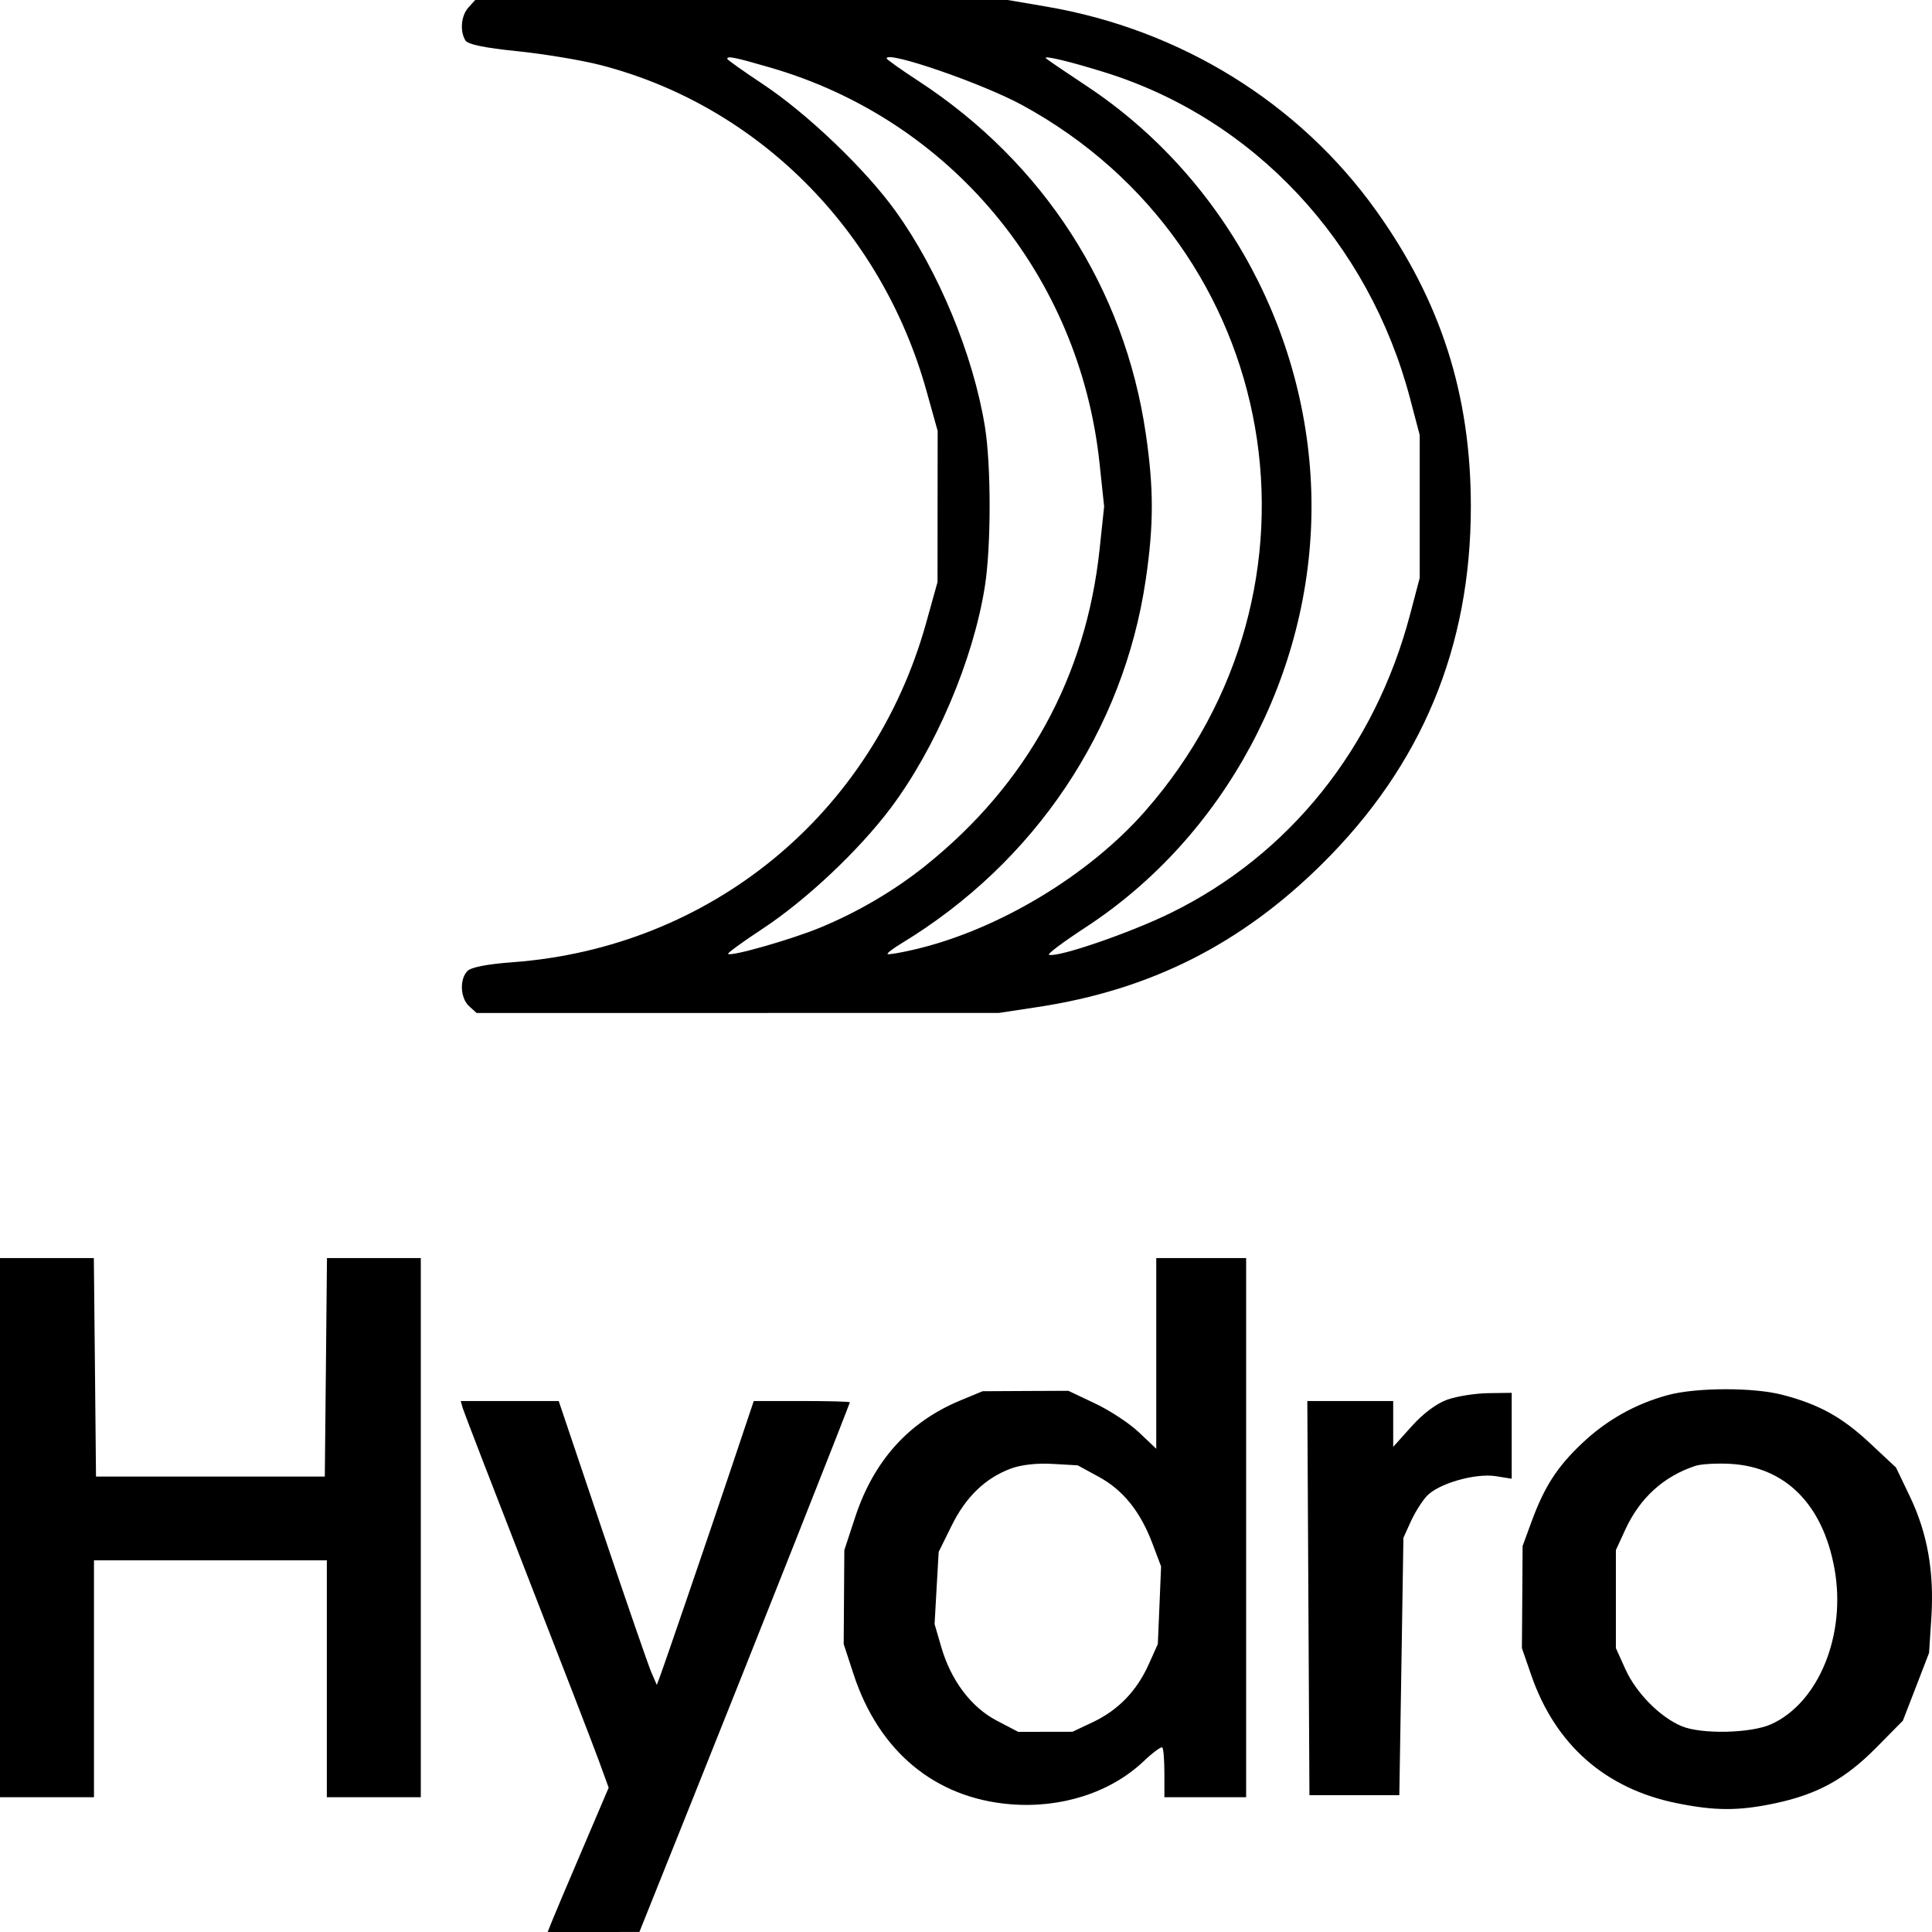 <svg width="42" height="42" viewBox="0 0 42 42" fill="none" xmlns="http://www.w3.org/2000/svg">
<path fill-rule="evenodd" clip-rule="evenodd" d="M10.184 0.162C10.023 0.339 9.993 0.681 10.119 0.881C10.173 0.966 10.535 1.041 11.255 1.114C11.836 1.174 12.649 1.309 13.061 1.416C16.464 2.295 19.16 4.991 20.139 8.491L20.384 9.368L20.382 11.011L20.381 12.653L20.137 13.53C18.977 17.704 15.445 20.603 11.133 20.919C10.593 20.959 10.245 21.026 10.163 21.108C9.986 21.285 10.005 21.699 10.199 21.874L10.361 22.021L16.039 22.021L21.716 22.02L22.56 21.892C25.007 21.52 26.974 20.53 28.742 18.78C30.907 16.637 31.975 14.072 31.975 11.011C31.975 8.586 31.326 6.554 29.925 4.591C28.25 2.241 25.667 0.641 22.744 0.143L21.907 0H16.119H10.331L10.184 0.162ZM15.81 1.279C15.81 1.299 16.16 1.548 16.587 1.831C17.553 2.473 18.818 3.683 19.471 4.593C20.404 5.89 21.158 7.714 21.412 9.279C21.548 10.121 21.547 11.875 21.411 12.742C21.159 14.344 20.34 16.27 19.355 17.577C18.663 18.495 17.522 19.569 16.58 20.189C16.148 20.473 15.81 20.719 15.828 20.737C15.89 20.799 17.198 20.426 17.829 20.166C18.646 19.829 19.446 19.359 20.117 18.821C22.325 17.052 23.612 14.711 23.905 11.933L24.003 11.011L23.904 10.078C23.472 5.98 20.665 2.604 16.746 1.469C15.968 1.243 15.81 1.211 15.81 1.279ZM19.274 1.269C19.274 1.291 19.583 1.511 19.962 1.758C22.685 3.536 24.444 6.261 24.908 9.424C25.083 10.615 25.083 11.406 24.908 12.598C24.427 15.873 22.497 18.748 19.602 20.505C19.416 20.617 19.278 20.723 19.295 20.74C19.312 20.757 19.574 20.713 19.877 20.642C21.685 20.221 23.661 19.037 24.89 17.638C29.169 12.771 27.884 5.373 22.224 2.286C21.358 1.814 19.274 1.095 19.274 1.269ZM22.738 1.268C22.762 1.293 23.162 1.565 23.626 1.872C26.647 3.874 28.511 7.36 28.511 11.011C28.511 14.666 26.618 18.191 23.598 20.161C23.119 20.474 22.761 20.741 22.804 20.756C22.997 20.82 24.558 20.284 25.447 19.849C28.027 18.585 29.889 16.264 30.655 13.354L30.863 12.565V11.011V9.457L30.655 8.668C29.757 5.256 27.262 2.586 24.025 1.575C23.264 1.337 22.665 1.194 22.738 1.268ZM0 33.209V39.07H1.021H2.043V36.495V33.92H4.574H7.105V36.495V39.07H8.127H9.148V33.209V27.349H8.128H7.108L7.085 29.724L7.061 32.099H4.574H2.087L2.064 29.724L2.04 27.349H1.02H0V33.209ZM25.136 29.422V31.495L24.763 31.141C24.559 30.946 24.129 30.662 23.808 30.511L23.226 30.235L22.294 30.239L21.361 30.244L20.876 30.445C19.754 30.911 18.995 31.753 18.591 32.981L18.355 33.698L18.348 34.719L18.341 35.74L18.557 36.4C19.105 38.072 20.326 39.086 21.956 39.222C23.069 39.316 24.145 38.969 24.864 38.286C25.062 38.098 25.244 37.964 25.268 37.989C25.293 38.014 25.313 38.267 25.313 38.552V39.07H26.201H27.09V33.209V27.349H26.113H25.136V29.422ZM36.261 30.327C35.557 30.517 34.928 30.869 34.394 31.375C33.85 31.889 33.573 32.319 33.293 33.083L33.1 33.609L33.093 34.719L33.085 35.829L33.288 36.416C33.809 37.923 34.89 38.878 36.434 39.196C37.28 39.369 37.791 39.371 38.59 39.202C39.508 39.007 40.11 38.677 40.779 38.001L41.367 37.406L41.652 36.67L41.936 35.933L41.986 35.165C42.05 34.172 41.901 33.328 41.52 32.534L41.218 31.903L40.652 31.374C40.043 30.805 39.544 30.529 38.748 30.322C38.121 30.158 36.878 30.161 36.261 30.327ZM31.466 30.426C31.23 30.51 30.942 30.724 30.689 31.006L30.287 31.453V30.955V30.457H29.354H28.42L28.443 34.741L28.466 39.025H29.443H30.42L30.465 36.228L30.509 33.431L30.669 33.077C30.757 32.883 30.915 32.632 31.02 32.52C31.273 32.25 32.076 32.02 32.519 32.091L32.863 32.146V31.212V30.279L32.352 30.286C32.071 30.29 31.673 30.353 31.466 30.426ZM10.06 30.612C10.085 30.698 10.713 32.326 11.455 34.23C12.198 36.135 12.902 37.956 13.019 38.278L13.232 38.863L12.648 40.232C12.326 40.984 12.028 41.69 11.985 41.8L11.906 42L12.903 42L13.9 41.999L15.029 39.181C16.411 35.733 18.474 30.524 18.474 30.485C18.474 30.469 18.004 30.457 17.43 30.457H16.386L15.857 32.033C15.37 33.483 14.447 36.18 14.329 36.495L14.278 36.628L14.162 36.361C14.098 36.215 13.618 34.826 13.096 33.276L12.146 30.457H11.081H10.016L10.06 30.612ZM21.979 31.924C21.421 32.131 20.996 32.54 20.688 33.166L20.406 33.737L20.361 34.522L20.317 35.306L20.461 35.801C20.673 36.532 21.112 37.114 21.668 37.405L22.136 37.649L22.726 37.648L23.315 37.647L23.759 37.437C24.31 37.176 24.711 36.761 24.971 36.184L25.17 35.74L25.206 34.896L25.241 34.053L25.055 33.56C24.792 32.861 24.416 32.393 23.887 32.105L23.428 31.855L22.883 31.824C22.543 31.804 22.203 31.842 21.979 31.924ZM36.859 31.866C36.167 32.093 35.65 32.563 35.332 33.254L35.128 33.698V34.763V35.829L35.338 36.294C35.569 36.803 36.089 37.33 36.556 37.525C36.989 37.706 38.066 37.682 38.506 37.482C39.54 37.013 40.14 35.535 39.88 34.101C39.627 32.707 38.817 31.891 37.617 31.823C37.323 31.807 36.982 31.826 36.859 31.866Z" fill="black"/>
</svg>

